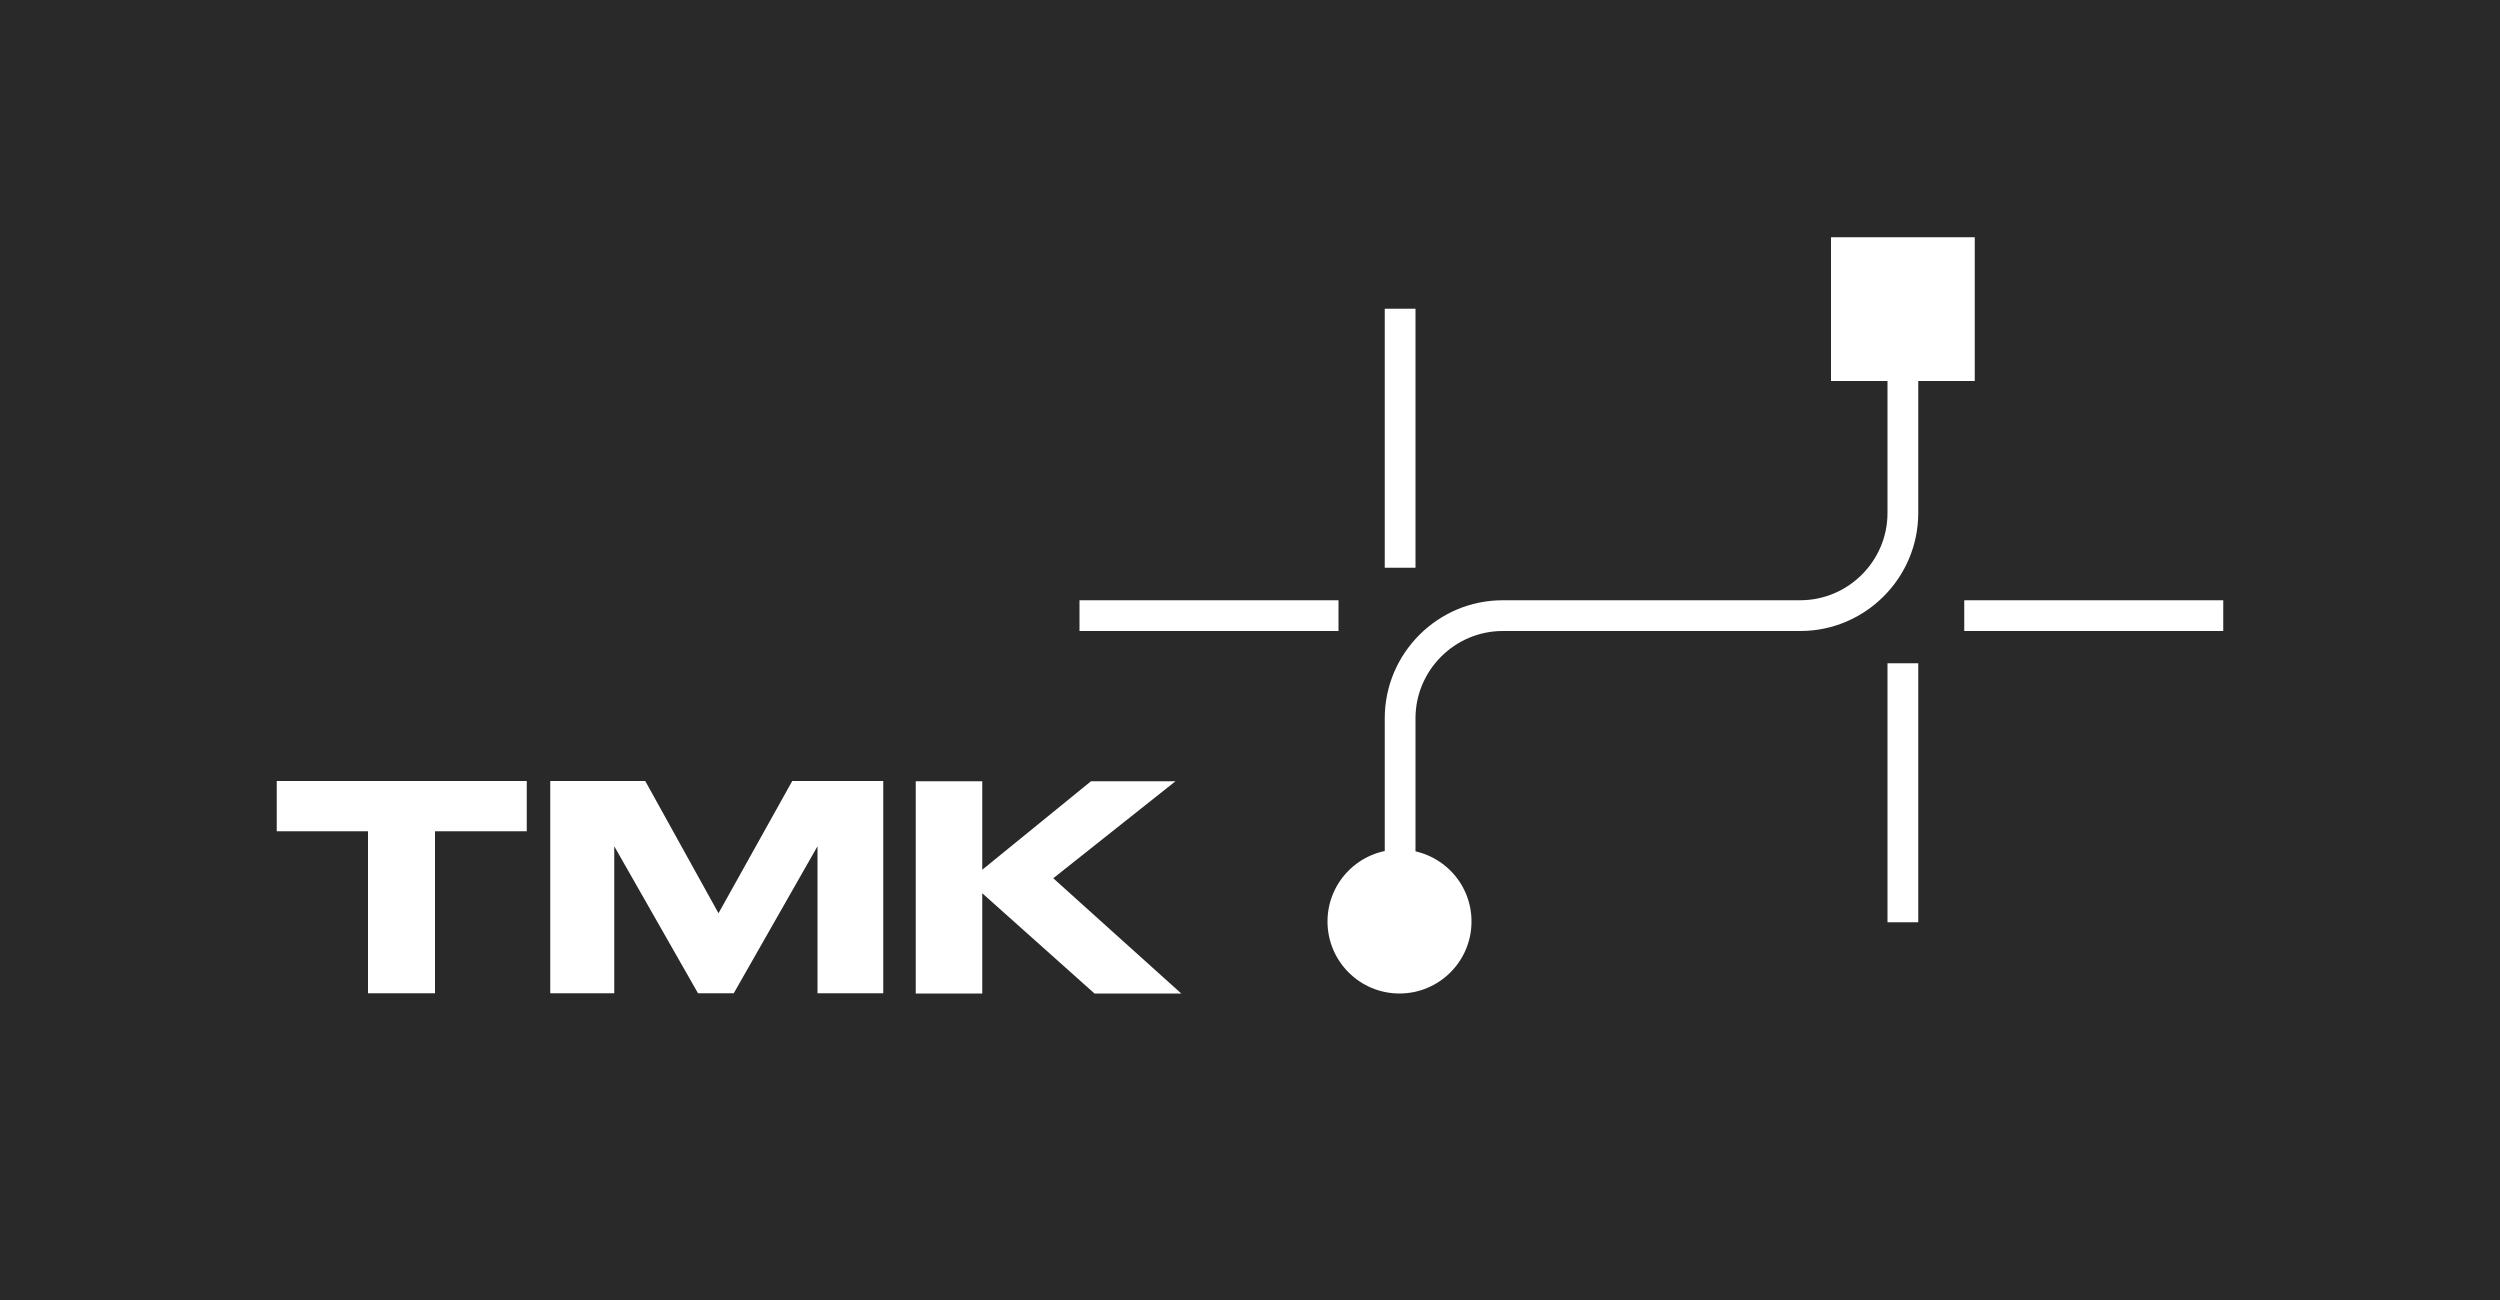 <?xml version="1.0" encoding="utf-8"?>
<!-- Generator: Adobe Illustrator 22.1.0, SVG Export Plug-In . SVG Version: 6.00 Build 0)  -->
<svg version="1.1" id="Layer_1" xmlns="http://www.w3.org/2000/svg" xmlns:xlink="http://www.w3.org/1999/xlink" x="0px" y="0px"
	 viewBox="0 0 1000 520" style="enable-background:new 0 0 1000 520;" xml:space="preserve">
<style type="text/css">
	.st0{fill:#292929;}
	.st1{fill:#FFFFFF;}
</style>
<rect class="st0" width="1000" height="520"/>
<g>
	<rect x="732.4" y="94.9" class="st1" width="57.5" height="57.5"/>
	<path class="st1" d="M588.6,368.6c0,15.9-12.9,28.8-28.8,28.8c-15.9,0-28.8-12.9-28.8-28.8c0-15.9,12.9-28.8,28.8-28.8
		C575.8,339.9,588.6,352.7,588.6,368.6"/>
	<path class="st1" d="M147.2,332.5h-36.5v-20.1h100v20.1H174v64.8h-26.8V332.5z M566.2,368.9h-12.3v-81.6c0-26,21.2-47.2,47.2-47.2
		h119c19.2,0,34.9-15.7,34.9-34.9l0-81.6l12.3,0l0,81.6c0,26-21.2,47.2-47.2,47.2h-119c-19.2,0-34.9,15.7-34.9,34.9V368.9z
		 M553.9,227.1l0-103.6l12.3,0l0,103.6L553.9,227.1z M431.8,252.4l0-12.3l103.6,0l0,12.3L431.8,252.4z M785.7,252.4l0-12.3l103.6,0
		l0,12.3L785.7,252.4z M755,368.9l0-103.6l12.3,0l0,103.6L755,368.9z M366.3,397.4v-84.9h26.6v35.4l43.5-35.4h33.8l-48.9,38.8
		l51.2,46.1h-34.7l-44.9-40.1v40.1H366.3z M220.3,312.4h37.8l29.3,52.9l29.5-52.9h36.4v84.9h-26.3v-58.8l-33.5,58.8h-14.3
		l-33.5-58.8v58.8h-25.6V312.4z"/>
</g>
</svg>
